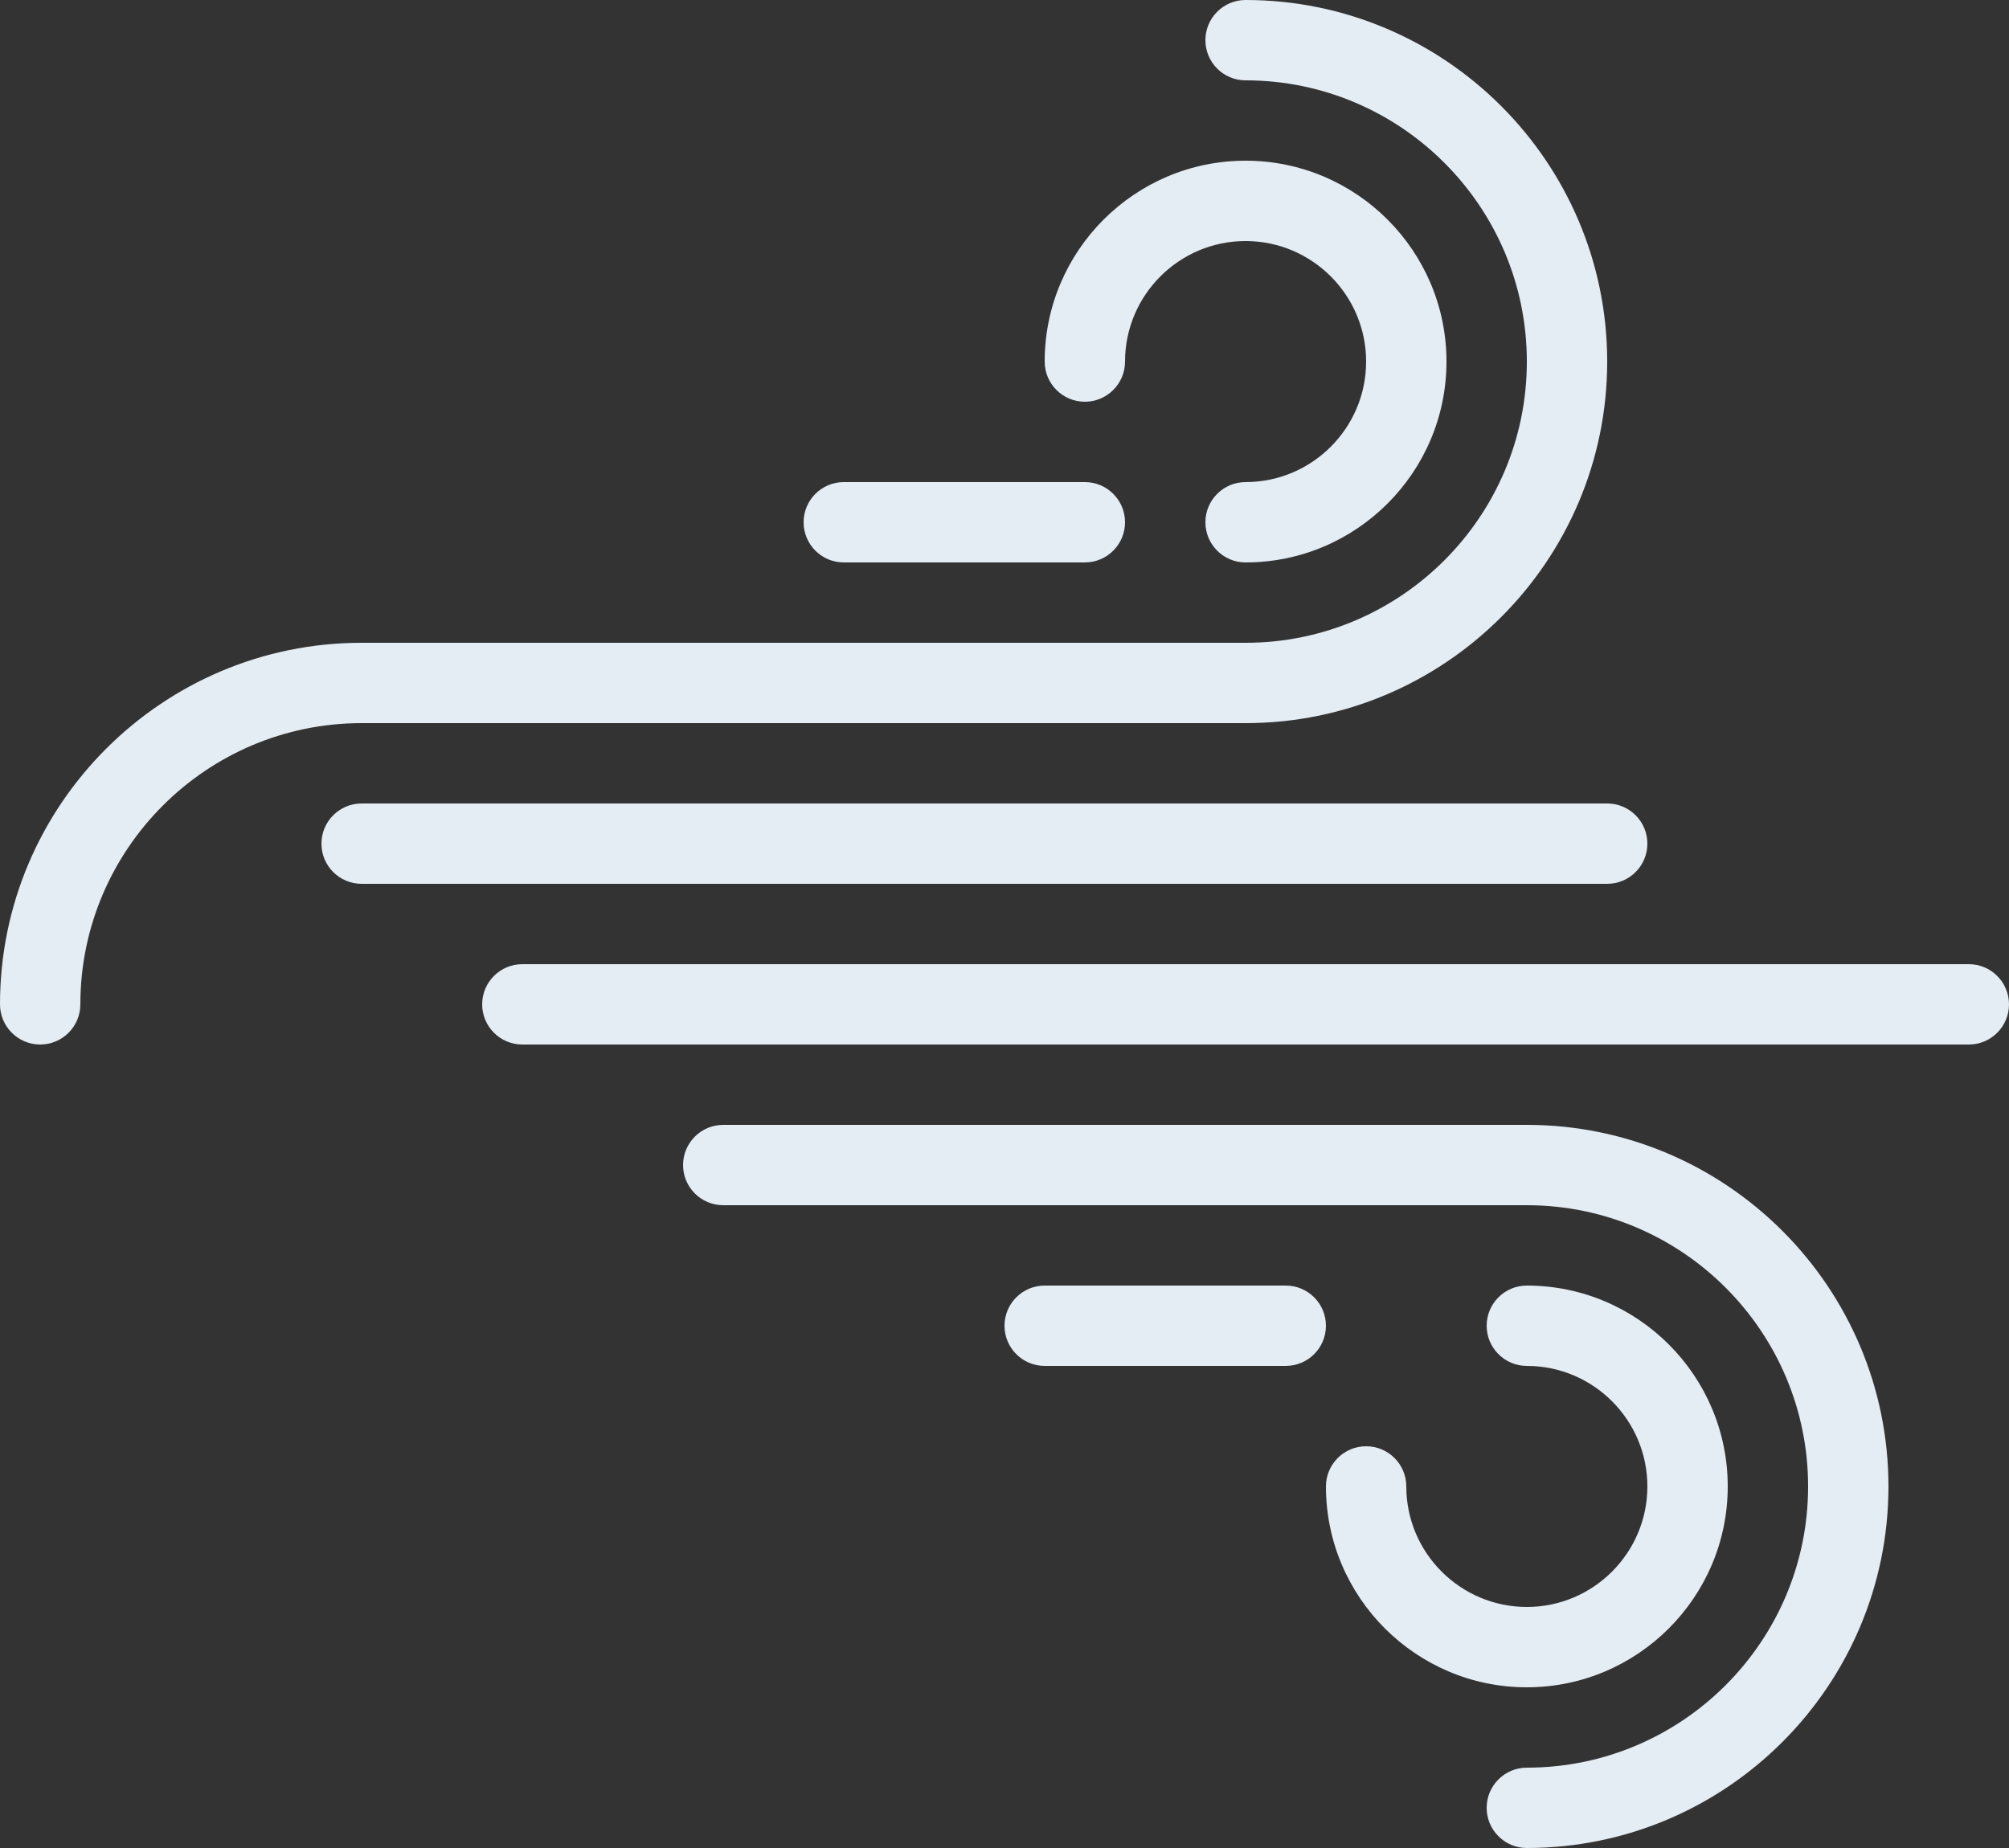 <?xml version="1.0" encoding="UTF-8" standalone="no"?>
<svg width="50px" height="46px" viewBox="0 0 50 46" version="1.1" xmlns="http://www.w3.org/2000/svg" xmlns:xlink="http://www.w3.org/1999/xlink" xmlns:sketch="http://www.bohemiancoding.com/sketch/ns">
    <rect x="0" y="0" width="50" height="46" fill="#333333" stroke="none"/>
    <!-- Generator: Sketch 3.2.2 (9983) - http://www.bohemiancoding.com/sketch -->
    <title>69 - Windy (Flat)</title>
    <desc>Created with Sketch.</desc>
    <defs></defs>
    <g id="Page-1" stroke="none" stroke-width="1" fill="none" fill-rule="evenodd" sketch:type="MSPage">
        <g id="69---Windy-(Flat)" sketch:type="MSLayerGroup" fill="#E4ECF4">
            <path d="M31,18 C35.962,18 40,13.962 40,9 C40,4.038 35.962,0 31,0 C30.448,0 30,0.448 30,1 C30,1.552 30.448,2 31,2 C34.86,2 38,5.14 38,9 C38,12.86 34.86,16 31,16 L9,16 C4.038,16 0,20.038 0,25 C0,25.552 0.448,26 1,26 C1.552,26 2,25.552 2,25 C2,21.14 5.14,18 9,18 L31,18" id="Fill-113" sketch:type="MSShapeGroup"></path>
            <path d="M38,28 L18,28 C17.448,28 17,28.448 17,29 C17,29.552 17.448,30 18,30 L38,30 C41.86,30 45,33.14 45,37 C45,40.86 41.86,44 38,44 C37.448,44 37,44.448 37,45 C37,45.552 37.448,46 38,46 C42.962,46 47,41.962 47,37 C47,32.038 42.962,28 38,28" id="Fill-114" sketch:type="MSShapeGroup"></path>
            <path d="M27,10 C27.552,10 28,9.552 28,9 C28,7.346 29.346,6 31,6 C32.654,6 34,7.346 34,9 C34,10.654 32.654,12 31,12 C30.448,12 30,12.448 30,13 C30,13.552 30.448,14 31,14 C33.757,14 36,11.757 36,9 C36,6.243 33.757,4 31,4 C28.243,4 26,6.243 26,9 C26,9.552 26.448,10 27,10" id="Fill-115" sketch:type="MSShapeGroup"></path>
            <path d="M43,37 C43,34.243 40.757,32 38,32 C37.448,32 37,32.448 37,33 C37,33.552 37.448,34 38,34 C39.654,34 41,35.346 41,37 C41,38.654 39.654,40 38,40 C36.346,40 35,38.654 35,37 C35,36.448 34.552,36 34,36 C33.448,36 33,36.448 33,37 C33,39.757 35.243,42 38,42 C40.757,42 43,39.757 43,37" id="Fill-116" sketch:type="MSShapeGroup"></path>
            <path d="M32,32 L26,32 C25.448,32 25,32.448 25,33 C25,33.552 25.448,34 26,34 L32,34 C32.552,34 33,33.552 33,33 C33,32.448 32.552,32 32,32" id="Fill-117" sketch:type="MSShapeGroup"></path>
            <path d="M21,14 L27,14 C27.552,14 28,13.552 28,13 C28,12.448 27.552,12 27,12 L21,12 C20.448,12 20,12.448 20,13 C20,13.552 20.448,14 21,14" id="Fill-118" sketch:type="MSShapeGroup"></path>
            <path d="M41,21 C41,20.448 40.552,20 40,20 L9,20 C8.448,20 8,20.448 8,21 C8,21.552 8.448,22 9,22 L40,22 C40.552,22 41,21.552 41,21" id="Fill-119" sketch:type="MSShapeGroup"></path>
            <path d="M49,24 L13,24 C12.448,24 12,24.448 12,25 C12,25.552 12.448,26 13,26 L49,26 C49.552,26 50,25.552 50,25 C50,24.448 49.552,24 49,24" id="Fill-120" sketch:type="MSShapeGroup"></path>
        </g>
    </g>
</svg>